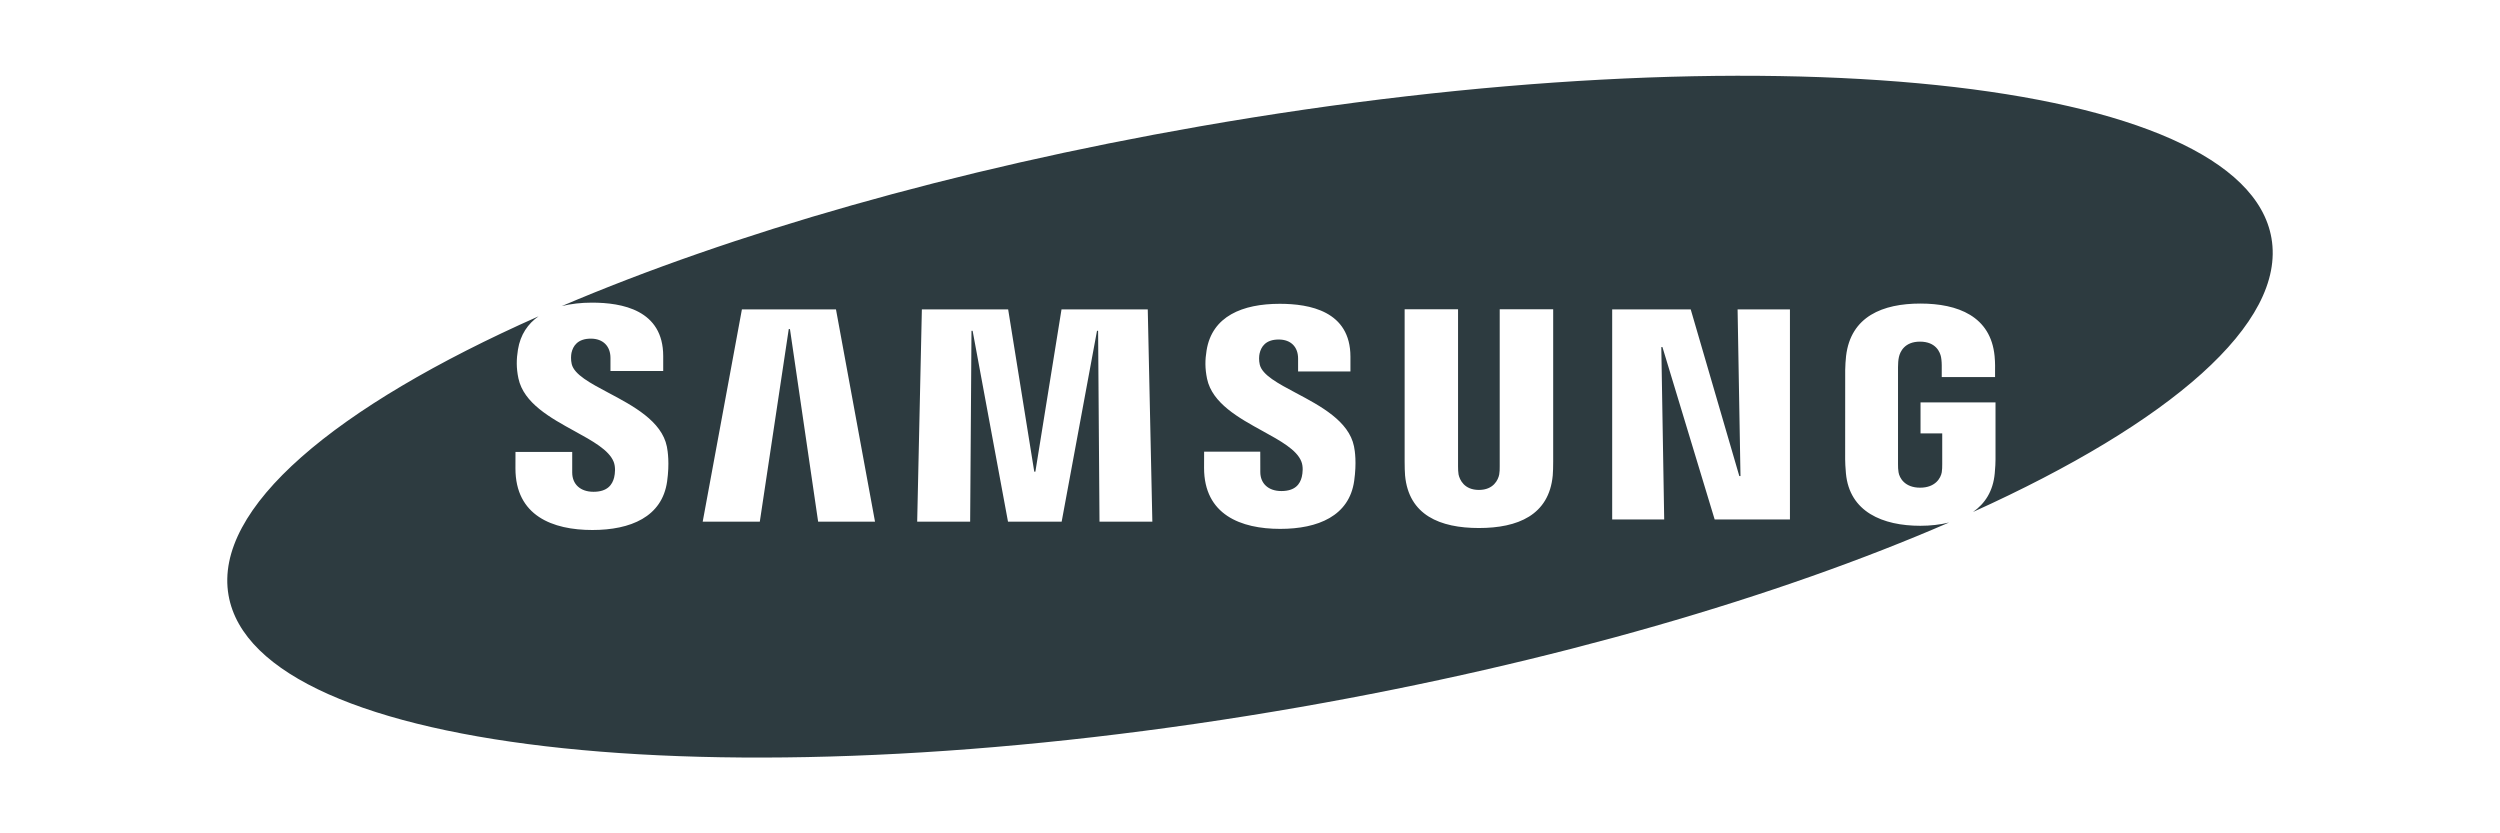 <svg width="165" height="55" viewBox="0 0 165 55" fill="none" xmlns="http://www.w3.org/2000/svg">
<path fill-rule="evenodd" clip-rule="evenodd" d="M130.218 33.791C131.004 33.241 131.545 32.424 131.653 31.243C131.695 30.776 131.701 30.582 131.704 30.32V26.559H126.755V28.605H128.187V30.639C128.189 30.816 128.181 31.011 128.156 31.172C128.091 31.546 127.738 32.187 126.727 32.187C125.717 32.187 125.365 31.547 125.304 31.172C125.276 31.011 125.266 30.816 125.269 30.639V24.23C125.269 24.004 125.285 23.754 125.328 23.569C125.402 23.221 125.7 22.548 126.718 22.548C127.781 22.548 128.049 23.26 128.109 23.569C128.15 23.769 128.158 24.104 128.155 24.102V24.887H131.674V24.42C131.674 24.42 131.689 23.943 131.643 23.496C131.386 20.873 129.22 20.035 126.744 20.035C124.266 20.035 122.151 20.877 121.841 23.496C121.815 23.73 121.783 24.171 121.783 24.42L121.78 30.32C121.785 30.582 121.791 30.776 121.831 31.243C122.067 33.792 124.266 34.702 126.744 34.702C127.409 34.702 128.049 34.629 128.64 34.485C117.377 39.377 102.46 43.752 85.827 46.663C48.594 53.172 16.919 49.868 15.083 39.283C14.088 33.545 22.086 26.845 35.544 20.876C34.843 21.369 34.347 22.076 34.184 23.078C34.083 23.708 34.068 24.269 34.215 24.972C34.564 26.609 36.333 27.581 37.919 28.452C39.108 29.105 40.193 29.701 40.501 30.478C40.637 30.817 40.596 31.254 40.532 31.517C40.415 31.983 40.1 32.458 39.172 32.458C38.297 32.458 37.766 31.955 37.766 31.185V29.829H34.022L34.019 30.914C34.019 34.038 36.469 34.98 39.095 34.98C41.619 34.98 43.698 34.114 44.029 31.779C44.198 30.569 44.072 29.777 44.014 29.477C43.675 27.791 41.78 26.785 40.155 25.922C38.954 25.284 37.901 24.725 37.733 24.028C37.666 23.747 37.686 23.449 37.718 23.29C37.815 22.843 38.12 22.35 38.994 22.35C39.809 22.35 40.291 22.856 40.291 23.622V24.487H43.772V23.502C43.772 20.45 41.043 19.974 39.066 19.974C38.355 19.974 37.687 20.051 37.079 20.201C48.256 15.435 62.901 11.186 79.18 8.341C116.415 1.827 148.083 5.131 149.916 15.714C150.895 21.346 143.223 27.905 130.218 33.791ZM89.376 31.738C89.051 34.051 86.991 34.906 84.494 34.906C81.895 34.906 79.468 33.972 79.468 30.88L79.472 29.809H83.177L83.18 31.154C83.18 31.906 83.706 32.409 84.569 32.409C85.492 32.409 85.803 31.942 85.918 31.477C85.98 31.213 86.024 30.789 85.886 30.453C85.582 29.684 84.508 29.093 83.331 28.446C81.761 27.583 80.01 26.62 79.666 25C79.522 24.3 79.533 23.75 79.634 23.129C79.997 20.864 82.01 20.051 84.464 20.051C86.422 20.051 89.129 20.524 89.129 23.544V24.518H85.674V23.662C85.674 22.902 85.203 22.408 84.394 22.408C83.53 22.408 83.23 22.889 83.131 23.339C83.097 23.489 83.077 23.784 83.144 24.064C83.31 24.754 84.352 25.308 85.541 25.939C87.15 26.793 89.027 27.79 89.364 29.461C89.425 29.754 89.545 30.536 89.376 31.738ZM97.609 34.849C100.173 34.849 102.233 34.001 102.481 31.385C102.493 31.252 102.518 30.722 102.51 30.465V20.413H98.981V30.782C98.984 30.965 98.976 31.166 98.948 31.318C98.881 31.662 98.577 32.335 97.61 32.335C96.635 32.335 96.341 31.662 96.265 31.318C96.239 31.167 96.231 30.965 96.231 30.782V20.413H92.706V30.465C92.698 30.722 92.724 31.252 92.735 31.385C92.98 34.001 95.042 34.849 97.609 34.849ZM113.168 34.285H118.136V20.419H114.681L114.872 31.421H114.795L111.587 20.419H106.404V34.285H109.837L109.646 22.905H109.72L113.168 34.285ZM72.475 21.833L72.567 34.431H76.055L75.752 20.419H70.06L68.335 31.13H68.261L66.538 20.419H60.843L60.534 34.431H64.03L64.118 21.833H64.193L66.528 34.431H70.069L72.402 21.833H72.475ZM53.997 34.431L52.137 21.717H52.058L50.147 34.431H46.378L48.966 20.419H55.174L57.751 34.431H53.997Z" fill="#2D3B40"/>
</svg>
